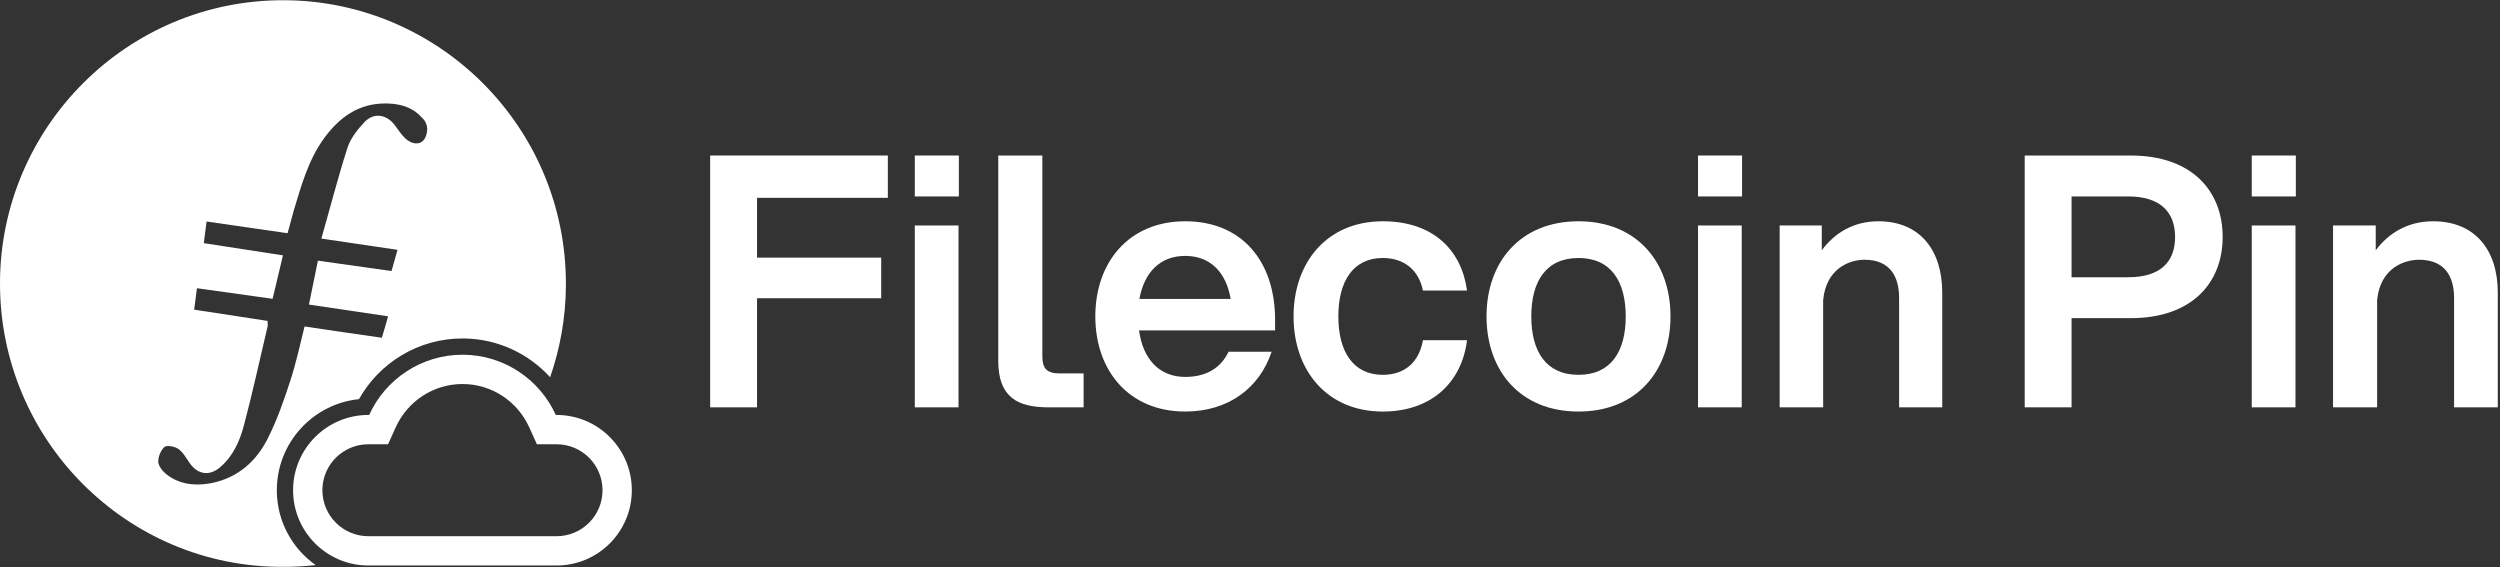 <svg width="141" height="32" viewBox="0 0 141 32" fill="none" xmlns="http://www.w3.org/2000/svg">
<rect x="0" y="0" width="141" height="32" fill="#333333" stroke="none"/>
<g clip-path="url(#clip0_672_4891)">
<path d="M16.062 0.013C24.807 0.065 31.982 7.227 31.917 16.127C31.904 17.936 31.587 19.656 31.028 21.275C29.836 19.969 28.137 19.137 26.253 19.091L26.127 19.089C23.593 19.074 21.395 20.467 20.245 22.512C17.644 22.779 15.613 24.976 15.613 27.649L15.613 27.715C15.635 29.433 16.495 30.948 17.803 31.87C17.199 31.939 16.584 31.973 15.959 31.969C7.149 32.008 -0.039 24.794 0 15.92C0.039 7.149 7.201 -0.039 16.062 0.013ZM21.721 5.835C20.219 5.835 19.129 6.625 18.268 7.811C17.386 9.03 16.997 10.458 16.569 11.872C16.452 12.286 16.348 12.701 16.219 13.154C14.679 12.934 13.191 12.714 11.664 12.495C11.664 12.495 11.664 12.496 11.664 12.496C11.66 12.496 11.655 12.495 11.651 12.495C11.599 12.91 11.547 13.299 11.495 13.714C13.014 13.948 14.467 14.168 15.959 14.402C15.751 15.258 15.57 16.048 15.375 16.852C13.914 16.645 12.517 16.451 11.119 16.257C11.119 16.258 11.119 16.258 11.119 16.259C11.115 16.258 11.111 16.258 11.106 16.257C11.054 16.711 11.002 17.062 10.95 17.464C12.365 17.684 13.727 17.892 15.089 18.099C15.089 18.255 15.115 18.346 15.089 18.424C14.648 20.279 14.246 22.16 13.753 24.003C13.52 24.885 13.143 25.729 12.417 26.351C12.158 26.571 11.887 26.68 11.627 26.682C11.29 26.68 10.971 26.499 10.717 26.144C10.509 25.858 10.341 25.521 10.068 25.326C9.934 25.228 9.682 25.154 9.492 25.156C9.401 25.156 9.323 25.172 9.277 25.209C9.069 25.391 8.914 25.767 8.927 26.053C8.94 26.299 9.186 26.598 9.407 26.767C9.928 27.169 10.521 27.326 11.134 27.325C11.395 27.325 11.659 27.297 11.924 27.247C13.416 26.948 14.467 26.014 15.115 24.703C15.634 23.679 16.011 22.576 16.374 21.473C16.698 20.474 16.919 19.45 17.178 18.413C18.64 18.633 20.063 18.84 21.525 19.047C21.525 19.046 21.525 19.045 21.525 19.045C21.529 19.045 21.534 19.046 21.538 19.047C21.668 18.631 21.771 18.242 21.888 17.84C20.357 17.607 18.891 17.399 17.425 17.178C17.607 16.31 17.762 15.545 17.93 14.702C19.314 14.896 20.673 15.09 22.07 15.284C22.07 15.284 22.07 15.283 22.07 15.282C22.074 15.283 22.078 15.284 22.083 15.284C22.199 14.869 22.303 14.506 22.42 14.091C20.98 13.883 19.605 13.675 18.125 13.455C18.631 11.69 19.06 10.003 19.591 8.356C19.76 7.811 20.162 7.305 20.565 6.877C20.795 6.64 21.063 6.528 21.329 6.527C21.671 6.531 22.01 6.717 22.264 7.058C22.446 7.305 22.628 7.577 22.848 7.798C23.028 7.97 23.265 8.09 23.487 8.087C23.622 8.088 23.751 8.044 23.86 7.941C24.042 7.759 24.159 7.331 24.055 7.032C23.964 6.786 23.912 6.76 23.808 6.643C23.302 6.072 22.628 5.865 21.914 5.839C21.849 5.836 21.785 5.835 21.721 5.835Z" fill="white"/>
<path d="M31.389 31.894C33.734 31.894 35.635 29.993 35.635 27.649C35.635 25.304 33.732 23.403 31.388 23.403H31.346C30.441 21.405 28.432 20.021 26.122 20.007C23.759 19.993 21.732 21.397 20.822 23.403H20.777C18.433 23.403 16.53 25.304 16.53 27.649C16.53 29.993 18.431 31.894 20.776 31.894H31.389ZM33.982 27.649C33.982 29.081 32.821 30.242 31.389 30.242H20.776C19.344 30.242 18.183 29.081 18.183 27.649L18.183 27.582C18.219 26.181 19.367 25.056 20.777 25.056H21.886L22.326 24.086C22.979 22.648 24.429 21.649 26.112 21.659C27.755 21.669 29.193 22.655 29.842 24.086L30.281 25.056H31.388C32.821 25.056 33.982 26.217 33.982 27.649Z" fill="white"/>
<path d="M107.109 16.8C107.109 15.557 106.564 14.65 105.162 14.65C104.325 14.65 103.001 15.123 102.826 16.918V22.974H100.373V12.717H102.748V14.117C103.449 13.17 104.5 12.48 105.941 12.48C108.277 12.48 109.542 14.098 109.542 16.504V22.974H107.109V16.8Z" fill="white"/>
<path d="M95.768 22.974V12.717H98.234V22.974H95.768ZM95.768 11.079V8.771H98.253V11.079H95.768Z" fill="white"/>
<path d="M89.028 23.211C85.733 23.211 83.84 20.903 83.84 17.846C83.84 14.788 85.733 12.48 89.028 12.48C92.322 12.48 94.216 14.788 94.216 17.846C94.216 20.903 92.322 23.211 89.028 23.211ZM86.365 17.846C86.365 19.818 87.193 21.14 89.028 21.14C90.862 21.14 91.691 19.818 91.691 17.846C91.691 15.873 90.862 14.551 89.028 14.551C87.193 14.551 86.365 15.873 86.365 17.846Z" fill="white"/>
<path d="M77.987 23.211C74.85 23.211 72.957 20.903 72.957 17.846C72.957 14.788 74.85 12.48 77.987 12.48C80.808 12.48 82.425 14.078 82.741 16.386H80.255C80.019 15.242 79.21 14.551 77.987 14.551C76.31 14.551 75.482 15.873 75.482 17.846C75.482 19.818 76.31 21.14 77.987 21.14C79.249 21.14 80.038 20.41 80.255 19.187H82.741C82.445 21.554 80.749 23.211 77.987 23.211Z" fill="white"/>
<path d="M66.846 23.211C63.669 23.211 61.776 20.903 61.776 17.846C61.776 14.788 63.669 12.48 66.846 12.48C70.021 12.48 71.915 14.709 71.915 18.043V18.635H64.242C64.459 20.232 65.366 21.258 66.846 21.258C68.049 21.258 68.858 20.745 69.291 19.838H71.718C71.047 21.87 69.291 23.211 66.846 23.211ZM64.261 16.859H69.41C69.153 15.36 68.266 14.433 66.846 14.433C65.425 14.433 64.537 15.36 64.261 16.859Z" fill="white"/>
<path d="M56.302 8.771H58.788V20.094C58.788 20.765 59.024 21.061 59.774 21.061H61.115V22.974H59.142C57.407 22.974 56.302 22.422 56.302 20.351V8.771Z" fill="white"/>
<path d="M51.595 22.974V12.717H54.06V22.974H51.595ZM51.595 11.079V8.771H54.08V11.079H51.595Z" fill="white"/>
<path d="M40.053 22.974V8.771H50.074V11.158H42.697V14.531H49.7V16.82H42.697V22.974H40.053Z" fill="white"/>
<path d="M138.41 16.8C138.41 15.557 137.857 14.65 136.437 14.65C135.589 14.65 134.247 15.123 134.07 16.918V22.974H131.584V12.717H133.991V14.117C134.701 13.17 135.766 12.48 137.226 12.48C139.593 12.48 140.875 14.098 140.875 16.504V22.974H138.41V16.8Z" fill="white"/>
<path d="M126.999 22.974V12.717H129.465V22.974H126.999ZM126.999 11.079V8.771H129.485V11.079H126.999Z" fill="white"/>
<path d="M114.193 22.974V8.771H120.17C123.622 8.771 125.358 10.764 125.358 13.368C125.358 15.952 123.622 17.944 120.17 17.944H116.836V22.974H114.193ZM116.836 15.636H120.032C121.827 15.636 122.675 14.788 122.675 13.368C122.675 11.947 121.827 11.079 120.032 11.079H116.836V15.636Z" fill="white"/>
</g>
<defs>
<clipPath id="clip0_672_4891">
<rect width="140.9" height="32" fill="white"/>
</clipPath>
</defs>
</svg>
